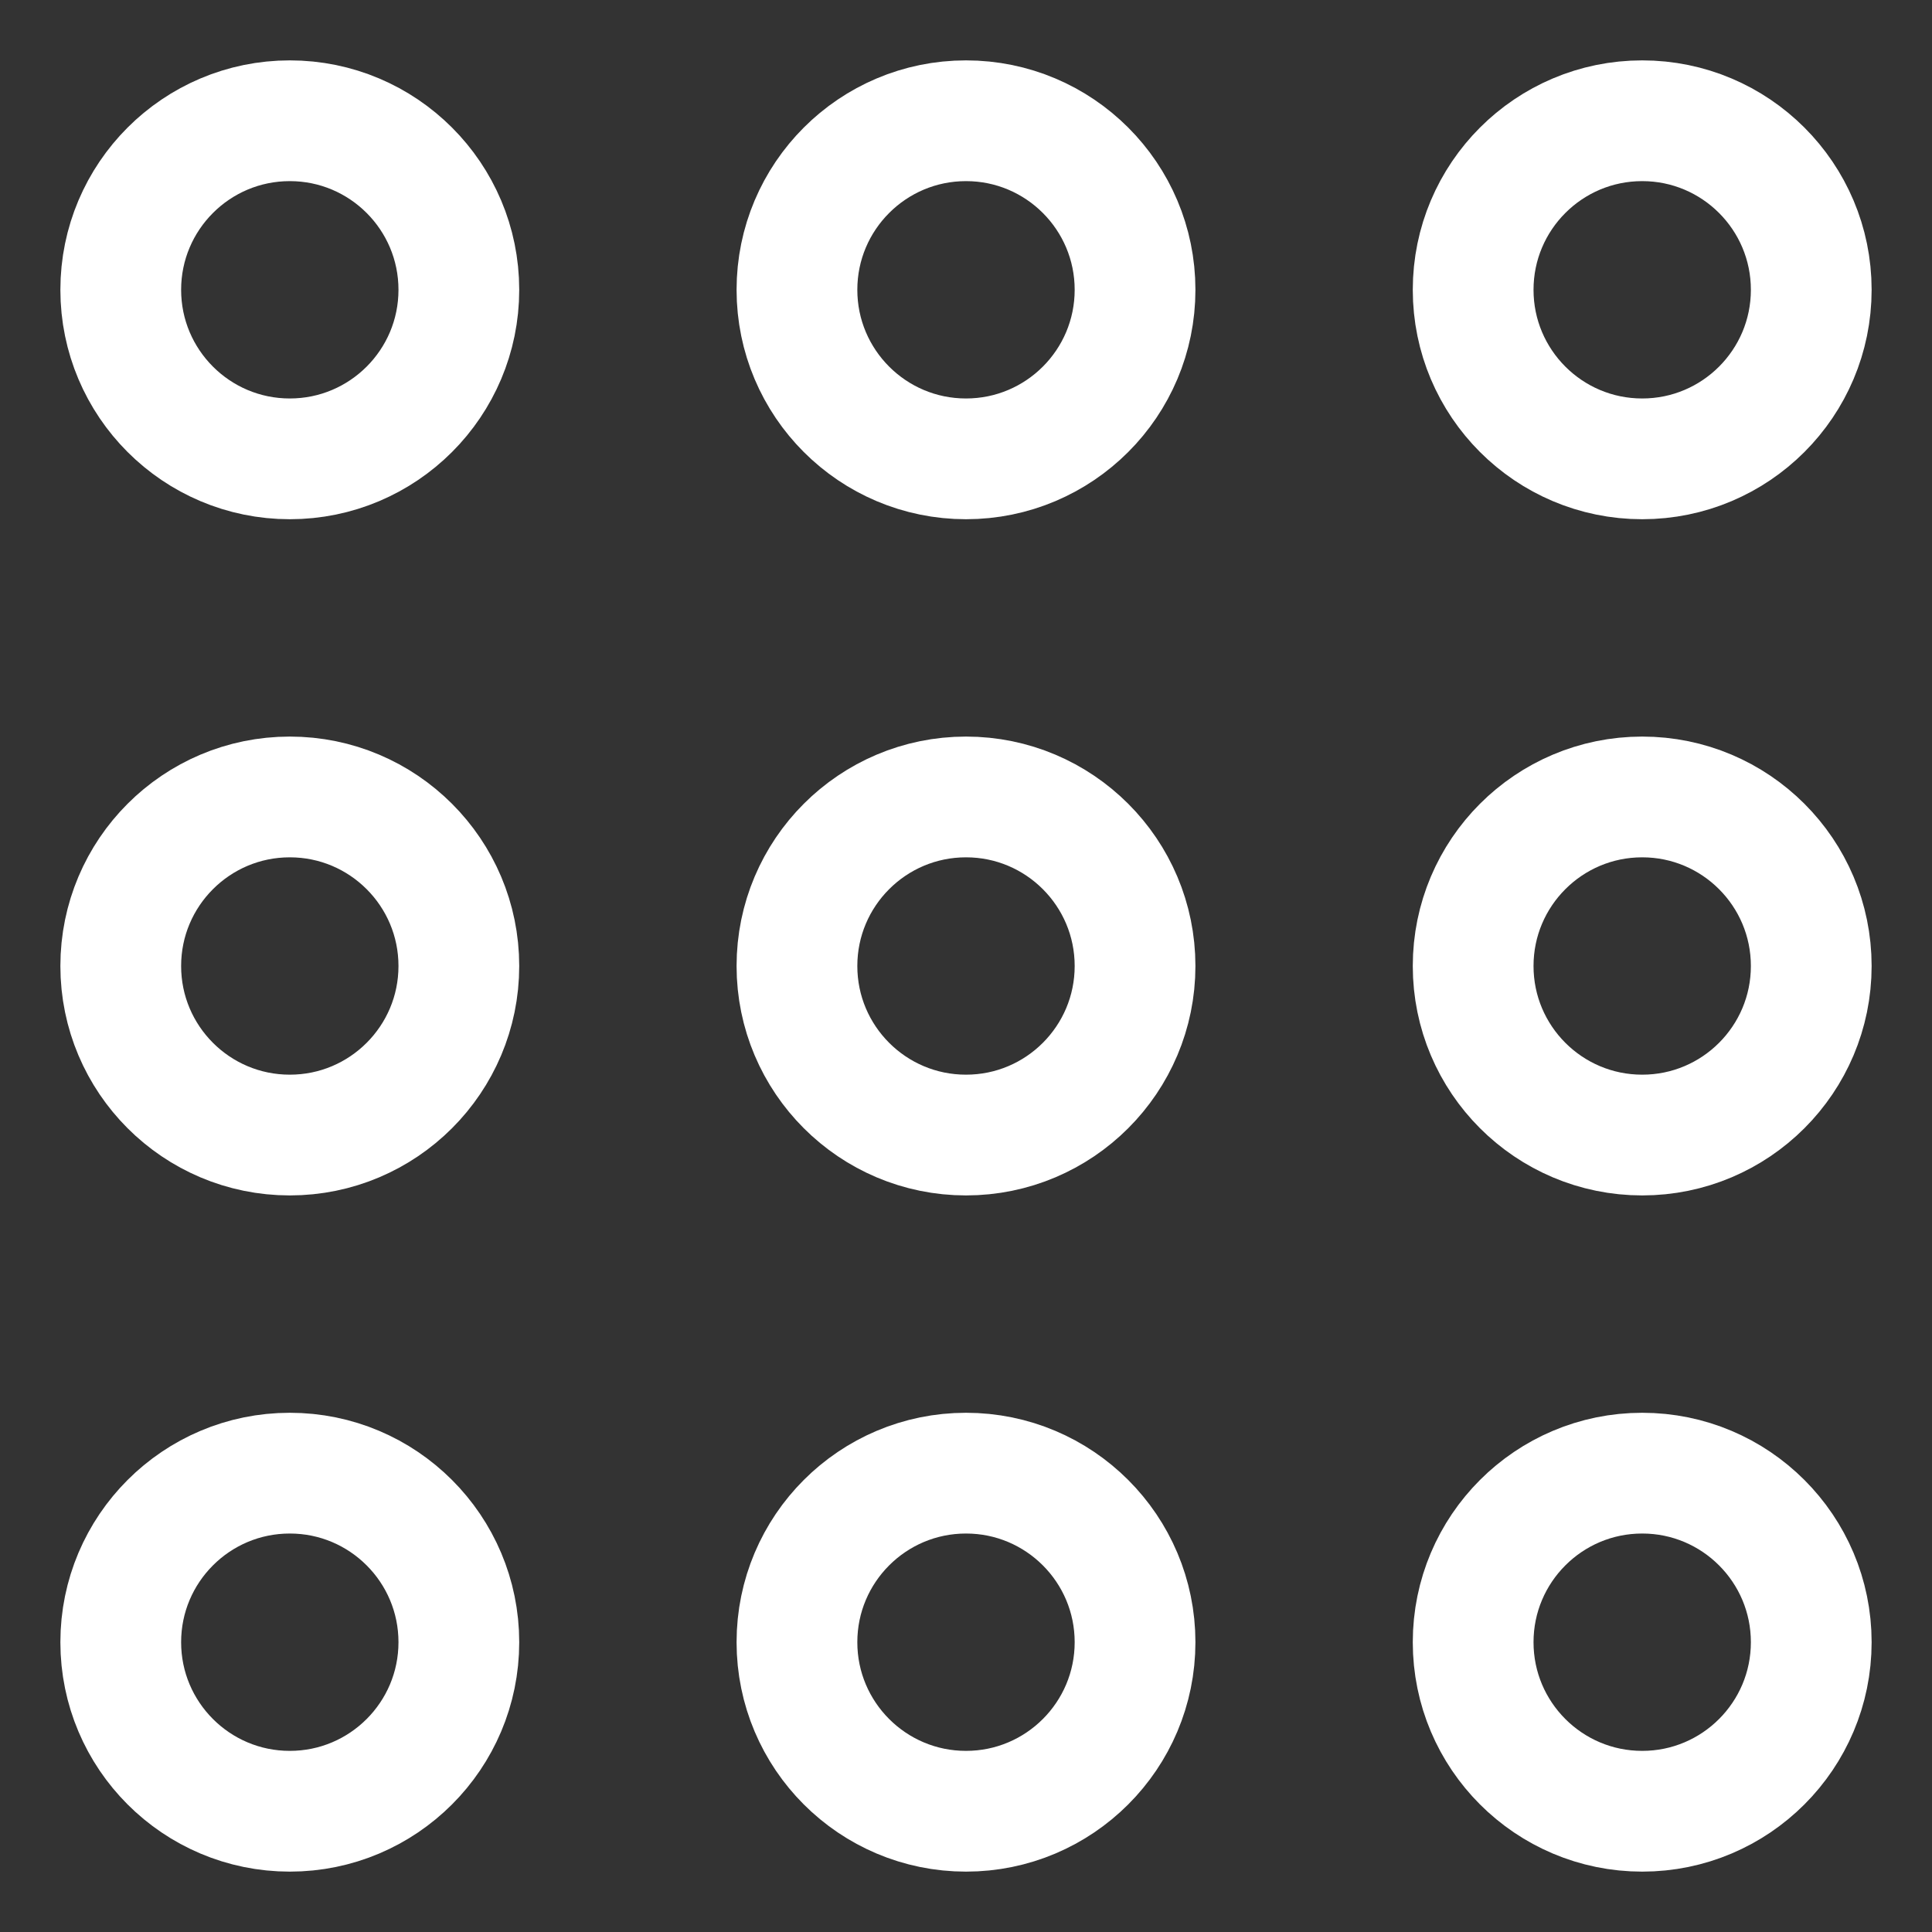 <svg width="16" height="16" viewBox="0 0 16 16" fill="none" xmlns="http://www.w3.org/2000/svg">
<rect x="0" y="0" width="16" height="16" fill="#333333" stroke="none"/>
<path d="M3.8 8C3.8 8.773 3.173 9.4 2.4 9.4C1.627 9.4 1 8.773 1 8C1 7.227 1.627 6.6 2.4 6.6C3.173 6.6 3.8 7.227 3.8 8Z" stroke="white"/>
<path d="M9.4 8C9.4 8.773 8.773 9.4 8 9.4C7.227 9.4 6.6 8.773 6.6 8C6.6 7.227 7.227 6.6 8 6.6C8.773 6.6 9.4 7.227 9.4 8Z" stroke="white"/>
<path d="M15 8C15 8.773 14.373 9.4 13.6 9.4C12.827 9.4 12.2 8.773 12.2 8C12.2 7.227 12.827 6.6 13.6 6.6C14.373 6.6 15 7.227 15 8Z" stroke="white"/>
<path d="M3.8 2.4C3.8 3.173 3.173 3.8 2.4 3.8C1.627 3.8 1 3.173 1 2.4C1 1.627 1.627 1 2.4 1C3.173 1 3.8 1.627 3.8 2.4Z" stroke="white"/>
<path d="M9.4 2.4C9.4 3.173 8.773 3.8 8 3.8C7.227 3.8 6.6 3.173 6.6 2.4C6.6 1.627 7.227 1 8 1C8.773 1 9.4 1.627 9.4 2.4Z" stroke="white"/>
<path d="M15 2.4C15 3.173 14.373 3.8 13.6 3.8C12.827 3.8 12.2 3.173 12.2 2.4C12.2 1.627 12.827 1 13.6 1C14.373 1 15 1.627 15 2.4Z" stroke="white"/>
<path d="M3.8 13.6C3.8 14.373 3.173 15 2.4 15C1.627 15 1 14.373 1 13.6C1 12.827 1.627 12.2 2.4 12.2C3.173 12.2 3.8 12.827 3.8 13.6Z" stroke="white"/>
<path d="M9.4 13.6C9.4 14.373 8.773 15 8 15C7.227 15 6.6 14.373 6.6 13.6C6.6 12.827 7.227 12.2 8 12.2C8.773 12.2 9.4 12.827 9.4 13.6Z" stroke="white"/>
<path d="M15 13.6C15 14.373 14.373 15 13.6 15C12.827 15 12.2 14.373 12.2 13.6C12.2 12.827 12.827 12.2 13.6 12.2C14.373 12.2 15 12.827 15 13.6Z" stroke="white"/>
</svg>
